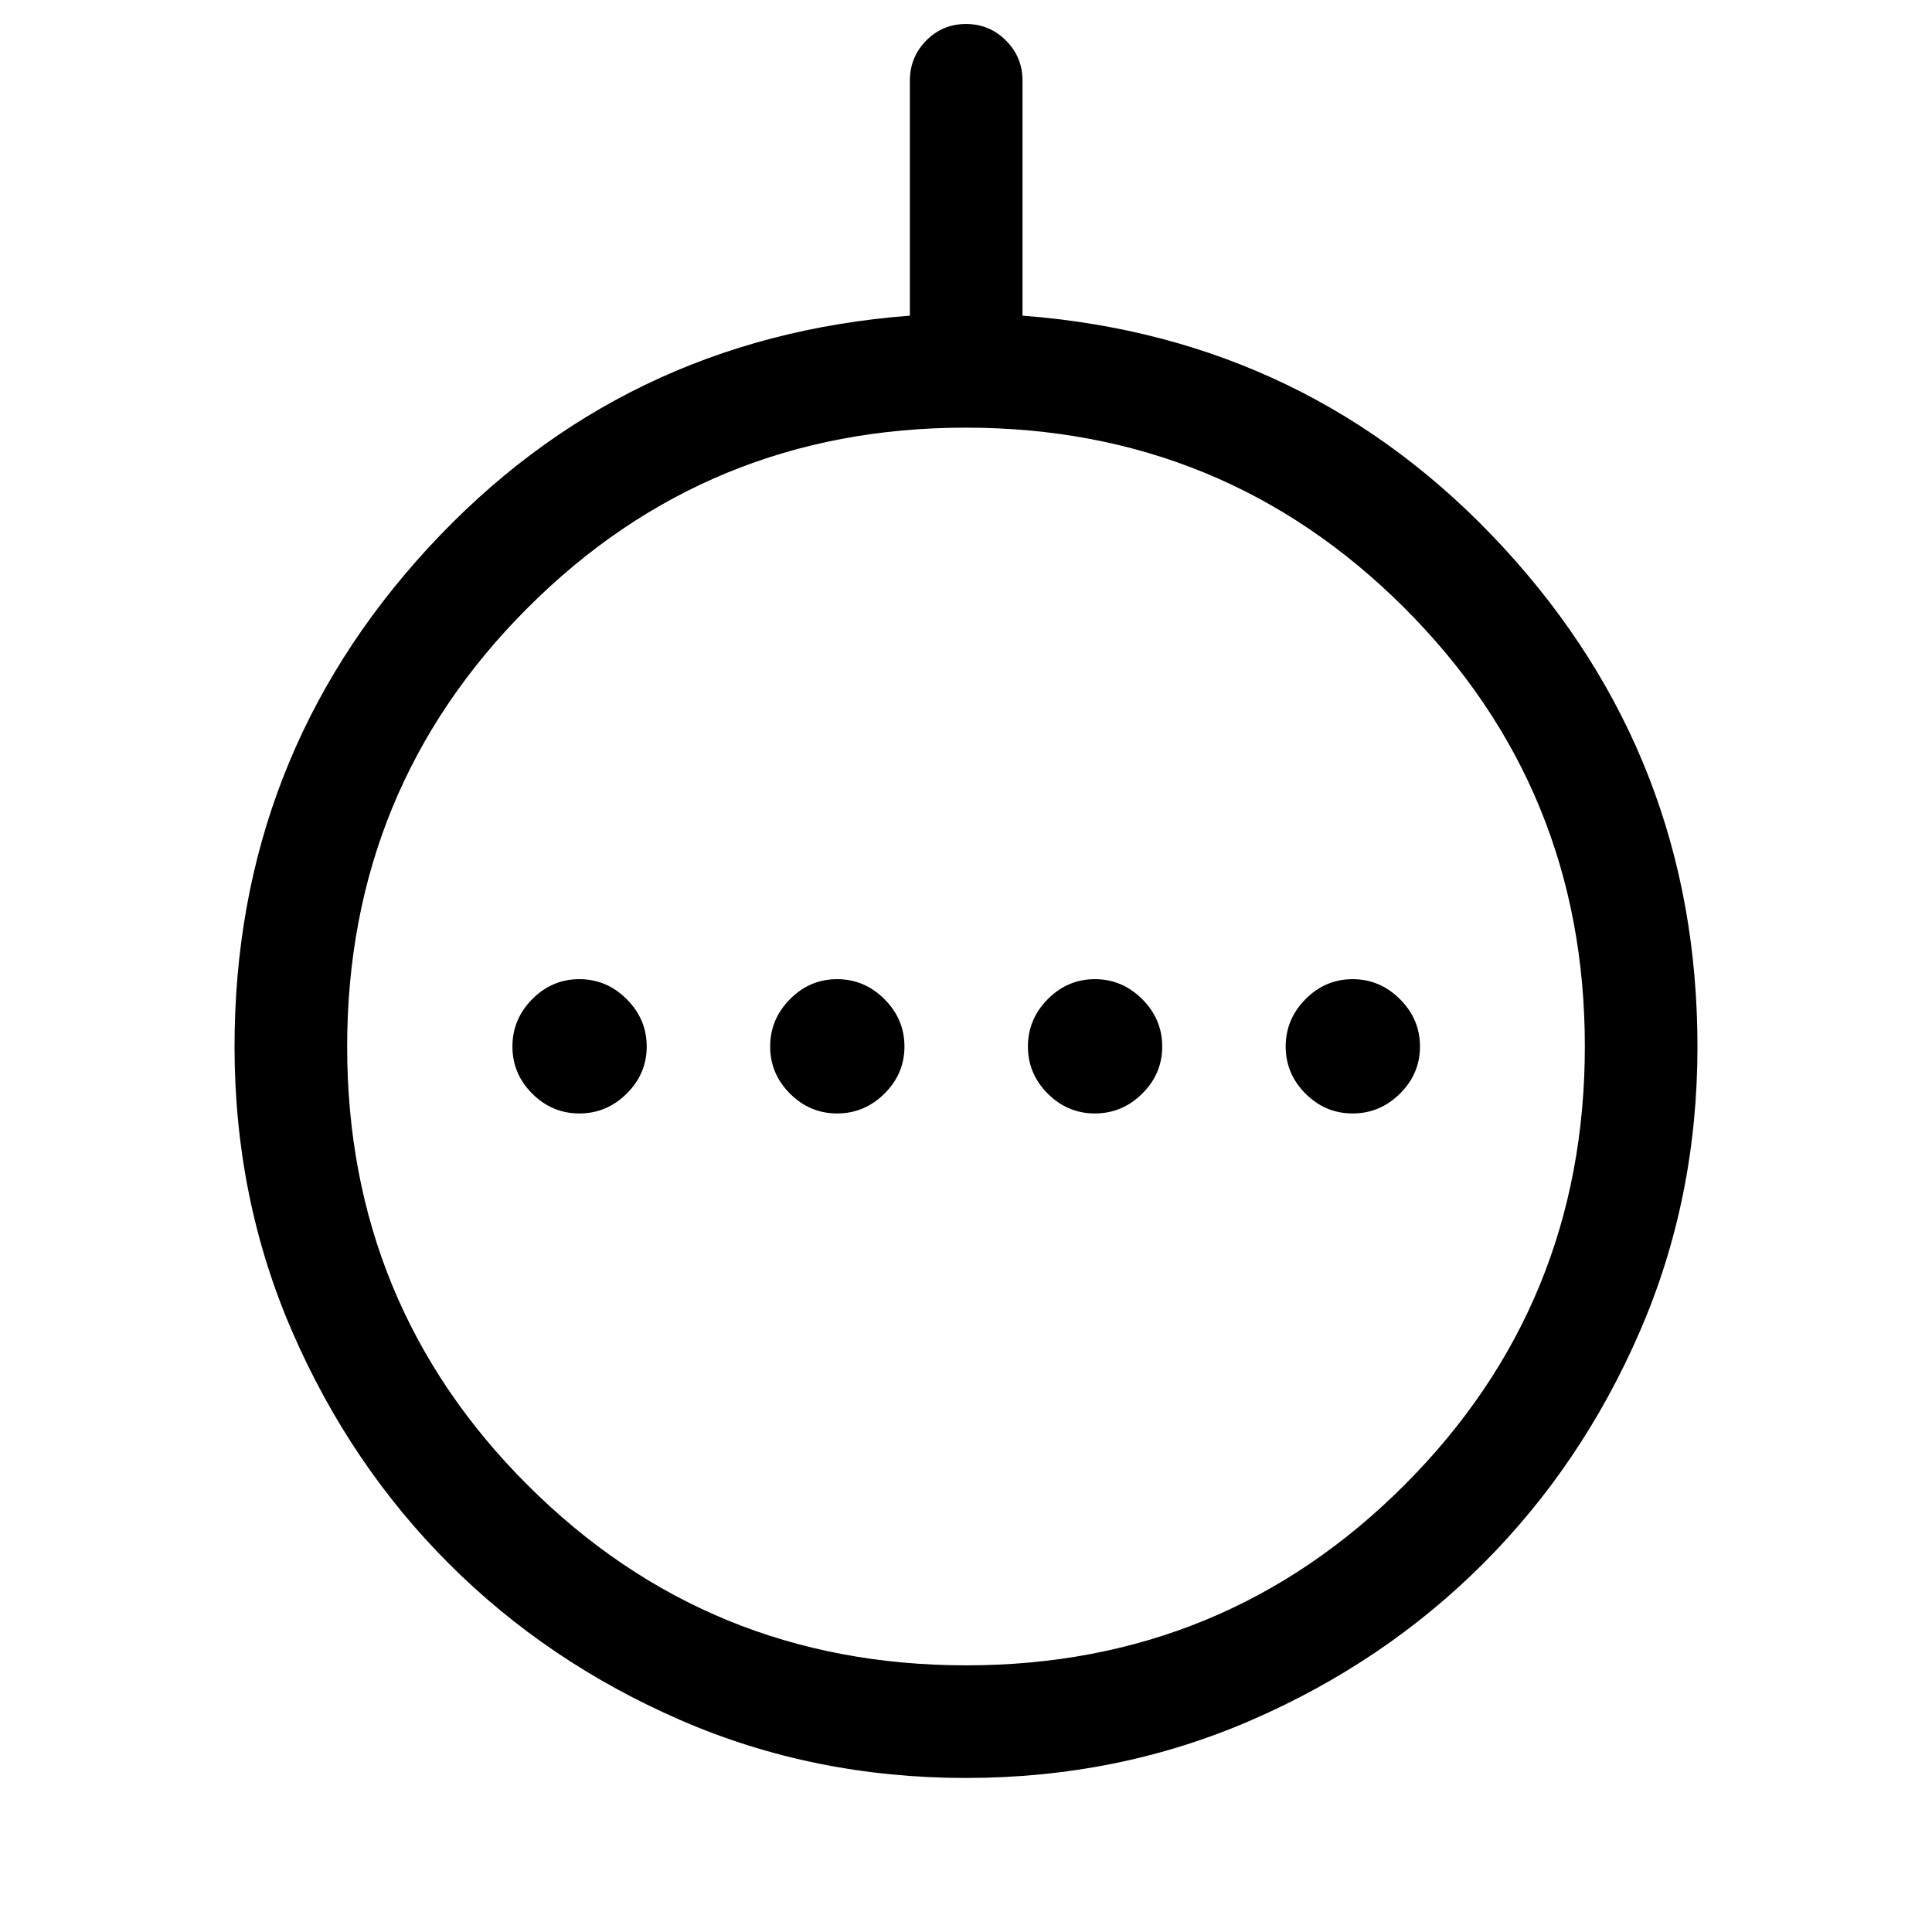 <svg xmlns="http://www.w3.org/2000/svg" height="24" viewBox="0 -960 960 960" width="24"><path d="M287.88-406.73q13.58 0 23.52-9.85 9.95-9.84 9.95-23.42 0-13.58-9.95-23.52-9.94-9.94-23.52-9.94-13.57 0-23.42 9.94-9.84 9.94-9.84 23.52t9.84 23.42q9.85 9.85 23.42 9.85Zm128.08 0q13.58 0 23.52-9.85 9.94-9.84 9.94-23.42 0-13.58-9.94-23.52t-23.52-9.94q-13.58 0-23.42 9.94-9.85 9.94-9.85 23.52t9.85 23.42q9.84 9.85 23.42 9.85Zm128.08 0q13.58 0 23.52-9.85 9.94-9.84 9.94-23.42 0-13.58-9.94-23.52t-23.52-9.94q-13.58 0-23.42 9.94-9.85 9.94-9.85 23.52t9.85 23.42q9.84 9.85 23.42 9.85Zm128.08 0q13.57 0 23.51-9.85 9.95-9.84 9.95-23.42 0-13.58-9.95-23.52-9.94-9.94-23.51-9.94-13.58 0-23.43 9.94-9.84 9.94-9.84 23.52t9.84 23.42q9.85 9.85 23.43 9.85ZM479.97-76.54q-75.71 0-141.8-28.73-66.1-28.74-115.13-77.77t-77.77-115.13q-28.73-66.09-28.73-141.77 0-143.32 96.25-247.83 96.25-104.5 239.33-115.38v-116.82q0-11.66 8.12-19.89 8.13-8.22 19.77-8.22 11.64 0 19.85 8.22 8.22 8.23 8.22 19.89v116.82q142.88 10.88 239.13 115.38 96.25 104.51 96.25 247.83 0 75.68-28.73 141.77-28.74 66.1-77.77 115.13t-115.15 77.77q-66.12 28.73-141.84 28.73Zm.14-55.96q128.28 0 217.83-89.67 89.56-89.67 89.56-217.94 0-128.28-89.67-217.83-89.67-89.56-217.94-89.56-128.28 0-217.83 89.67-89.56 89.67-89.56 217.94 0 128.28 89.67 217.83 89.67 89.56 217.94 89.56ZM480-440Z"/></svg>